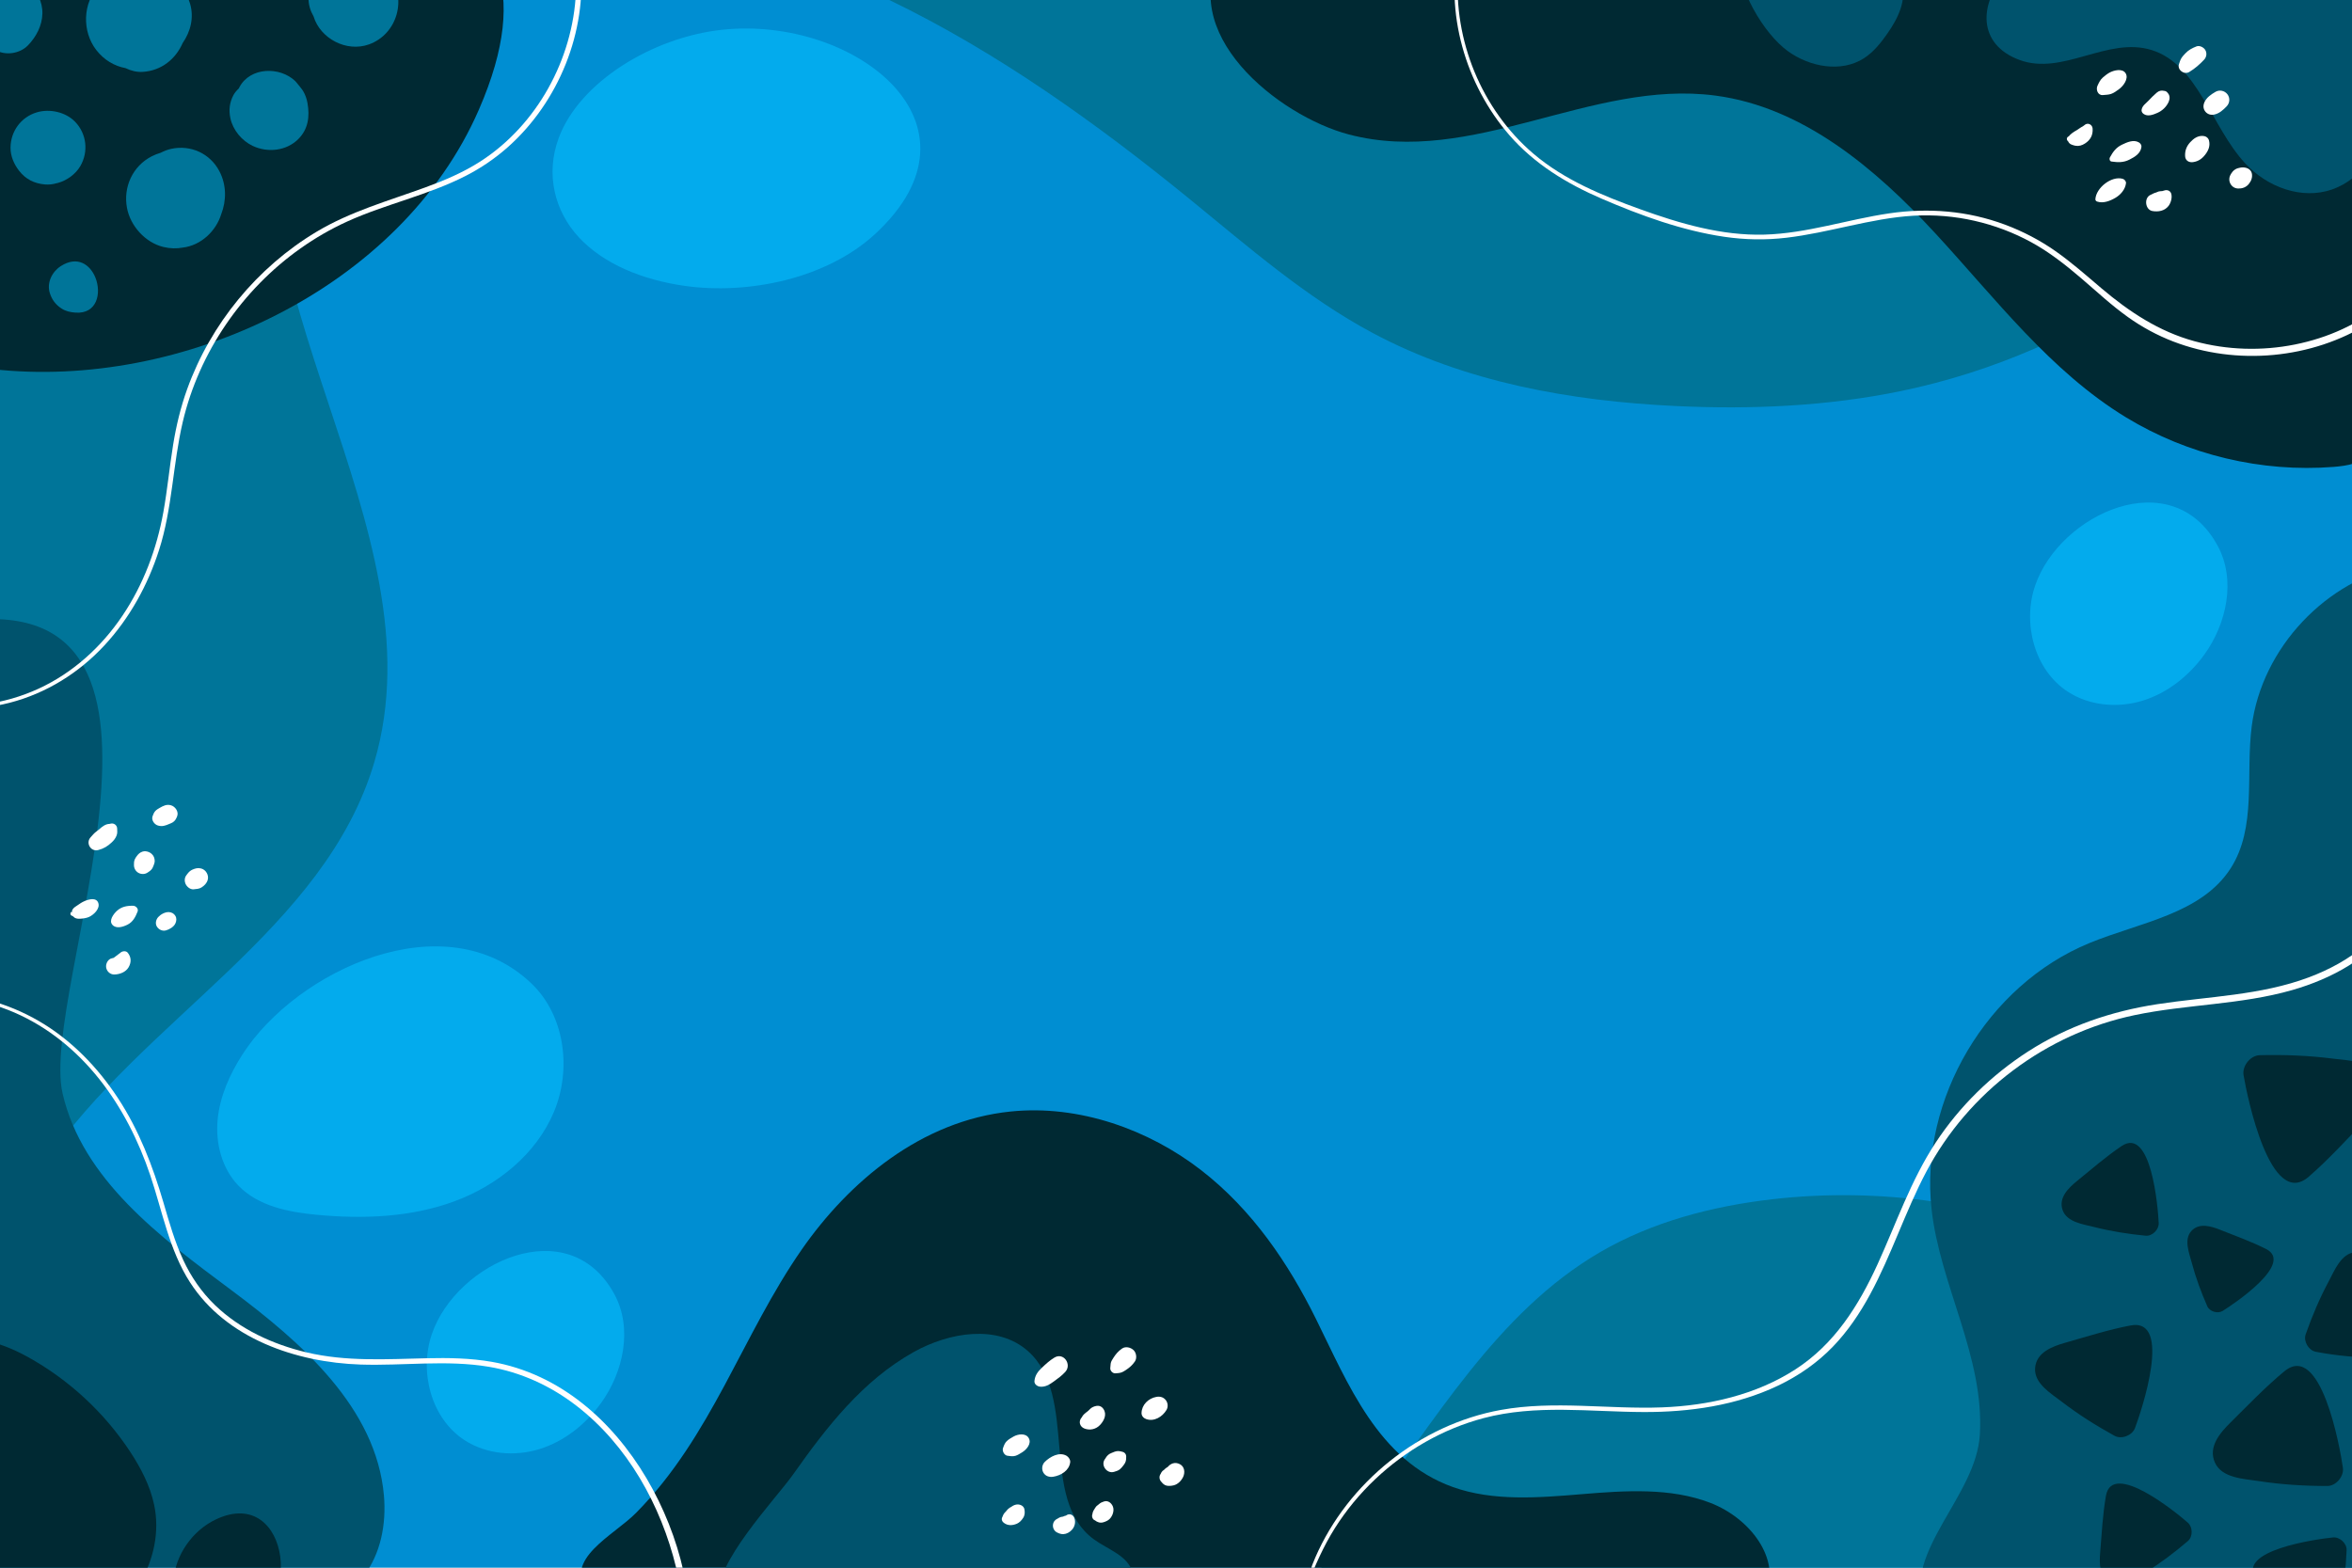 <?xml version="1.0" encoding="utf-8"?>
<!-- Generator: Adobe Illustrator 27.5.0, SVG Export Plug-In . SVG Version: 6.00 Build 0)  -->
<svg version="1.1" xmlns="http://www.w3.org/2000/svg" xmlns:xlink="http://www.w3.org/1999/xlink" x="0px" y="0px"
	 viewBox="0 0 750 500" style="enable-background:new 0 0 750 500;" xml:space="preserve">
<g id="BACKGROUND">
	<rect style="fill:#008ED2;" width="750" height="500"/>
</g>
<g id="OBJECTS">
	<g>
		<defs>
			<rect id="SVGID_1_" width="750" height="500"/>
		</defs>
		<clipPath id="SVGID_00000021107542650856030070000015402645295390762650_">
			<use xlink:href="#SVGID_1_"  style="overflow:visible;"/>
		</clipPath>
		<path style="clip-path:url(#SVGID_00000021107542650856030070000015402645295390762650_);fill:#007599;" d="M379.572,63.668
			c18.65,15.21,36.943,31.211,58.172,42.547c29.447,15.724,63.206,21.701,96.551,23.283c24.063,1.141,48.328,0.094,71.919-4.781
			C664.803,112.609,717.64,75.67,750,25.457V0H283.573C317.967,16.588,349.87,39.446,379.572,63.668z"/>
		<path style="clip-path:url(#SVGID_00000021107542650856030070000015402645295390762650_);fill:#007599;" d="M97.663,0H0v398.73
			c3.561-9.592,8.218-18.789,14.024-27.362c31.342-46.278,89.535-74.692,105.343-128.303
			C141.43,168.236,67.751,89.217,91.233,14.821C92.846,9.712,94.995,4.692,97.663,0z"/>
		<path style="clip-path:url(#SVGID_00000021107542650856030070000015402645295390762650_);fill:#007599;" d="M750,456.572
			c-44.299-53.162-116.22-82.044-184.988-74.068c-19.114,2.217-38.151,7.182-54.781,16.863
			c-33.004,19.213-52.781,54.233-75.938,84.6c-4.162,5.458-8.498,10.816-13.008,16.033H750V456.572z"/>
		<path style="clip-path:url(#SVGID_00000021107542650856030070000015402645295390762650_);fill:#002933;" d="M546.971,30.483
			c27.991,3.678,51.134,23.309,70.276,44.06s36.595,43.9,60.709,58.581c19.693,11.989,43.203,17.598,66.188,15.789
			c4.358-0.343,9.093-1.145,11.996-4.413c2.741-3.086,3.118-7.546,3.351-11.667c2.928-51.95,4.112-103.998,3.548-156.027
			c-0.051-4.666-0.406-9.967-4.023-12.916c-2.957-2.411-7.136-2.414-10.949-2.3c-85.604,2.551-171.207,5.102-256.811,7.653
			c-24.489,0.73-85.811-9.773-100.853,14.395c-16.544,26.58,17.316,53.373,39.731,59.253
			C469.598,53.242,507.351,25.277,546.971,30.483z"/>
		<path style="clip-path:url(#SVGID_00000021107542650856030070000015402645295390762650_);fill:#002933;" d="M-2.457,117.722
			c-5.317-0.6-11.005-1.673-14.713-5.532c-3.06-3.184-4.208-7.7-5.166-12.011c-3.957-17.809-6.657-35.898-8.071-54.087
			c-2.038-26.204,0.121-56.079,20.118-73.136C5.424-40.445,27.75-42.021,48.395-42.532c53.078-1.315,138.603-1.29,104.339,77.442
			C127.79,92.226,57.688,124.508-2.457,117.722z"/>
		<path style="clip-path:url(#SVGID_00000021107542650856030070000015402645295390762650_);fill:#002933;" d="M255.705,398.458
			c14.99-21.518,37.994-41.032,66.594-43.954c21.89-2.236,44.045,5.83,60.566,18.597c16.521,12.767,27.98,29.845,36.753,47.54
			c10.264,20.705,19.773,45.076,43.636,53.627c12.846,4.603,27.308,3.44,41.126,2.285s28.344-2.132,41.038,2.784
			c12.693,4.916,22.478,17.83,17.677,29.23c-72.906,8.458-146.501,12.345-220.039,11.661c-37.133-0.345-74.253-1.855-111.262-4.532
			c-10.495-0.759-38.01,1.527-44.457-7.473c-7.919-11.054,8.167-18.29,15.512-25.725
			C227.027,458.023,236.707,425.732,255.705,398.458z"/>
		<path style="clip-path:url(#SVGID_00000021107542650856030070000015402645295390762650_);fill:#00536D;" d="M615.916,385.516
			c-3.807-35.034,17.75-71.32,50.338-84.733c16.023-6.595,35.684-9.254,45.047-23.834c8.353-13.007,4.739-29.984,6.724-45.314
			c3.235-24.991,23.738-46.779,48.486-51.525c4.708-0.903,10.025-1.105,13.821,1.821c4.551,3.507,5.176,10.018,5.405,15.759
			c4.192,104.815,2.985,209.845-3.614,314.536c-0.265,4.198-0.676,8.74-3.486,11.87c-3.294,3.669-8.757,4.202-13.68,4.464
			c-28.668,1.521-140.9,19.711-151.818-15.321c-5.92-18.994,17.008-36.04,18.189-55.673
			C632.819,432.755,618.558,409.829,615.916,385.516z"/>
		<path style="clip-path:url(#SVGID_00000021107542650856030070000015402645295390762650_);fill:#00536D;" d="M19.951,348.722
			c6.296,27.413,31.123,45.859,53.682,62.658c22.559,16.8,46.353,37.591,48.793,65.613c0.786,9.028-0.977,18.579-6.529,25.741
			c-9.441,12.18-26.629,14.449-41.983,15.766c-19.668,1.687-39.336,3.375-59.003,5.062c-12.378,1.062-26.081,1.755-35.865-5.9
			c-8.187-6.405-11.52-17.131-13.636-27.308c-6.034-29.015-5.824-58.918-5.589-88.554c0.335-42.23,0.642-84.461,1.005-126.691
			c0.213-24.77-6.391-72.996,28.554-77.153C69.395,188.437,12.391,315.81,19.951,348.722z"/>
		<path style="clip-path:url(#SVGID_00000021107542650856030070000015402645295390762650_);fill:#03ABED;" d="M77.318,336.303
			c-4.069,6.332-7.244,13.413-7.926,20.909s1.371,15.451,6.581,20.883c6.339,6.608,16.065,8.519,25.182,9.368
			c14.647,1.364,29.744,0.808,43.558-4.248c13.814-5.056,26.263-15.053,31.94-28.623c5.677-13.57,3.475-30.72-7.155-40.888
			C141.894,287.298,94.555,309.48,77.318,336.303z"/>
		<path style="clip-path:url(#SVGID_00000021107542650856030070000015402645295390762650_);fill:#03ABED;" d="M137.71,425.485
			c-4.122,12.043-0.229,26.953,10.458,33.867c6.944,4.492,15.96,5.263,23.861,2.82c7.901-2.442,14.69-7.881,19.554-14.569
			c7.257-9.979,10.218-23.965,4.338-34.812C181.395,385.994,145.539,402.611,137.71,425.485z"/>
		<path style="clip-path:url(#SVGID_00000021107542650856030070000015402645295390762650_);fill:#03ABED;" d="M648.957,186.774
			c-4.122,12.043-0.229,26.953,10.458,33.867c6.944,4.492,15.96,5.263,23.861,2.82c7.901-2.442,14.69-7.881,19.554-14.569
			c7.257-9.979,10.218-23.965,4.338-34.812C692.642,147.283,656.786,163.9,648.957,186.774z"/>
		<path style="clip-path:url(#SVGID_00000021107542650856030070000015402645295390762650_);fill:#03ABED;" d="M230.203,9.502
			c-22.199,2.406-45.443,16.697-52.038,34.493c-4.284,11.562-1.332,23.386,6.498,31.782s20.177,13.506,33.718,15.407
			c20.203,2.837,45.123-2.253,60.598-16.483C317.209,39.549,272.366,4.933,230.203,9.502z"/>
		<path style="clip-path:url(#SVGID_00000021107542650856030070000015402645295390762650_);fill:#002933;" d="M697.667,485.654
			c-3.74-3.285-24.166-19.963-26.138-8.546c-1.023,5.925-1.338,12.013-1.831,18.002c-0.294,3.568-0.318,8.115,3.501,9.893
			c3.756,1.749,7.916-1.618,10.917-3.481c4.783-2.969,9.281-6.361,13.551-10.025C699.286,490.109,699.253,487.047,697.667,485.654z"
			/>
		<path style="clip-path:url(#SVGID_00000021107542650856030070000015402645295390762650_);fill:#002933;" d="M743.952,490.356
			c-5.021,0.5-31.506,4.105-24.409,13.462c3.683,4.856,7.978,9.299,12.075,13.806c2.441,2.685,5.795,5.847,9.753,4.247
			c3.894-1.574,4.275-6.985,4.97-10.498c1.108-5.598,1.704-11.277,1.941-16.976C748.373,492.237,746.08,490.144,743.952,490.356z"/>
		<path style="clip-path:url(#SVGID_00000021107542650856030070000015402645295390762650_);fill:#002933;" d="M747.1,468.141
			c-0.916-6.451-6.995-40.426-18.684-30.764c-6.066,5.014-11.566,10.794-17.161,16.323c-3.333,3.294-7.231,7.791-4.953,12.811
			c2.241,4.939,9.243,5.139,13.812,5.846c7.282,1.127,14.641,1.59,22.005,1.589C744.911,473.946,747.488,470.875,747.1,468.141z"/>
		<path style="clip-path:url(#SVGID_00000021107542650856030070000015402645295390762650_);fill:#002933;" d="M688.365,390.097
			c-0.225-4.932-2.358-30.996-11.872-24.553c-4.937,3.344-9.503,7.307-14.122,11.074c-2.752,2.244-6.016,5.355-4.66,9.305
			c1.334,3.887,6.601,4.543,9.996,5.406c5.411,1.376,10.928,2.256,16.483,2.787C686.295,394.318,688.46,392.188,688.365,390.097z"/>
		<path style="clip-path:url(#SVGID_00000021107542650856030070000015402645295390762650_);fill:#002933;" d="M680.797,455.48
			c2.092-5.549,12.106-35.326-1.451-32.73c-7.035,1.348-13.955,3.554-20.839,5.52c-4.102,1.171-9.18,3.054-9.559,8.058
			c-0.372,4.922,5.128,8.146,8.466,10.71c5.318,4.086,10.99,7.675,16.868,10.897C676.51,459.155,679.91,457.832,680.797,455.48z"/>
		<path style="clip-path:url(#SVGID_00000021107542650856030070000015402645295390762650_);fill:#002933;" d="M708.757,418.105
			c3.709-2.302,22.901-15.198,13.823-19.759c-4.711-2.367-9.74-4.18-14.64-6.118c-2.92-1.155-6.729-2.332-9.192,0.42
			c-2.423,2.707-0.657,7.054,0.142,10.047c1.274,4.769,2.976,9.407,4.964,13.922C704.607,418.33,707.186,419.081,708.757,418.105z"
			/>
		<path style="clip-path:url(#SVGID_00000021107542650856030070000015402645295390762650_);fill:#002933;" d="M715.42,342.881
			c1.146,6.876,8.528,43.06,20.781,32.424c6.359-5.52,12.093-11.845,17.934-17.905c3.48-3.61,7.533-8.521,4.966-13.832
			c-2.525-5.224-10.019-5.258-14.925-5.896c-7.818-1.017-15.702-1.322-23.579-1.13C717.611,336.615,714.934,339.966,715.42,342.881z
			"/>
		<path style="clip-path:url(#SVGID_00000021107542650856030070000015402645295390762650_);fill:#002933;" d="M738.426,431.132
			c5.348,1.067,33.864,5.697,29.479-6.215c-2.276-6.182-5.313-12.129-8.127-18.082c-1.676-3.546-4.145-7.872-8.742-7.467
			c-4.522,0.399-6.623,5.872-8.45,9.284c-2.911,5.437-5.319,11.12-7.362,16.936C734.449,427.793,736.159,430.68,738.426,431.132z"/>
		<path style="clip-path:url(#SVGID_00000021107542650856030070000015402645295390762650_);fill:#007599;" d="M60.615,1.205
			c-1.659-5.664-6.772-9.26-12.334-10.08c-5.828-1.735-12.479-0.057-16.736,4.376c-5.248,5.466-5.409,14.545-0.849,20.447
			c2.478,3.207,5.779,5.121,9.349,5.787c1.699,0.844,3.578,1.297,5.402,1.192c6.022-0.347,10.58-4.113,12.804-9.208
			C60.76,10.091,61.917,5.646,60.615,1.205z"/>
		<path style="clip-path:url(#SVGID_00000021107542650856030070000015402645295390762650_);fill:#007599;" d="M23.926,38.817
			c-3.025-3.111-8.117-4.214-12.222-2.973c-5.02,1.517-8.31,6.03-8.348,11.253c-0.019,2.693,1.102,5.256,2.712,7.34
			c2.104,2.723,4.868,4.11,8.303,4.392c1.25,0.102,2.483-0.043,3.647-0.388c0.148-0.034,0.303-0.059,0.446-0.098
			c2.863-0.777,5.667-2.801,7.163-5.392C28.278,48.362,27.633,42.628,23.926,38.817z"/>
		<g style="clip-path:url(#SVGID_00000021107542650856030070000015402645295390762650_);">
			<path style="fill:#007599;" d="M57.234,62.799c0.017,0.002,0.028,0.003,0.044,0.005c0.017-0.011,0.034-0.021,0.051-0.032
				C57.296,62.78,57.264,62.788,57.234,62.799z"/>
			<path style="fill:#007599;" d="M70.552,68.292c1.669-4.312,1.712-9.282-0.599-13.697c-2.95-5.634-9.118-8.462-15.326-7.129
				c-1.163,0.25-2.302,0.682-3.377,1.251c-1.002,0.296-1.979,0.674-2.905,1.153c-6.062,3.135-9.092,9.799-7.856,16.43
				c1.073,5.753,5.82,11.049,11.575,12.459c2.183,0.535,4.288,0.565,6.259,0.201C64.032,78.267,68.861,73.792,70.552,68.292z"/>
		</g>
		<path style="clip-path:url(#SVGID_00000021107542650856030070000015402645295390762650_);fill:#007599;" d="M30.429,88.552
			c-1.661-4.15-5.73-7.102-11.053-3.67c-2.766,1.783-4.531,5.286-3.492,8.581c0.682,2.164,1.874,3.722,3.748,4.943
			c1.358,0.885,2.844,1.185,4.442,1.301C30.956,100.195,32.416,93.516,30.429,88.552z"/>
		<path style="clip-path:url(#SVGID_00000021107542650856030070000015402645295390762650_);fill:#007599;" d="M98.049,32.868
			c-0.228-1.28-0.669-2.594-1.328-3.719c-0.426-0.727-1.007-1.366-1.515-2.035c1.183,1.557-0.659-0.872-1.086-1.278
			c-4.917-4.664-14.277-4.474-17.741,1.909c-0.08,0.147-0.145,0.298-0.215,0.449c-0.739,0.691-1.36,1.454-1.734,2.163
			c-1.241,2.35-1.52,4.747-0.963,7.362c0.803,3.77,3.671,7.193,7.13,8.821c4.728,2.225,10.711,1.635,14.526-2.182
			C98.315,41.164,98.802,37.098,98.049,32.868z"/>
		<path style="clip-path:url(#SVGID_00000021107542650856030070000015402645295390762650_);fill:#007599;" d="M123.998-8.317
			c-5.254-6.8-15.784-7.654-21.898-1.463c-3.033,3.07-4.512,8.088-3.288,12.286c0.271,0.928,0.672,1.846,1.174,2.714
			c2.122,7.047,10.461,11.529,17.67,8.938C126.83,10.86,129.9-0.678,123.998-8.317z"/>
		<path style="clip-path:url(#SVGID_00000021107542650856030070000015402645295390762650_);fill:#007599;" d="M8.516-5.273
			C4.861-7.499,0.223-7.274-2.855-4.166c-1.094,1.105-1.907,2.617-2.25,4.198C-5.53,0.575-5.901,1.188-6.202,1.903
			c-0.61,1.447-0.918,3.034-0.842,4.615c0.189,3.95,2.056,7.193,5.412,9.316c3.199,2.023,7.932,1.336,10.54-1.36
			c2.634-2.724,4.521-6.278,4.61-10.138C13.603,0.596,11.771-3.292,8.516-5.273z"/>
		<path style="clip-path:url(#SVGID_00000021107542650856030070000015402645295390762650_);fill:#002933;" d="M8.895,432.805
			c13.072,7.239,24.353,17.682,32.577,30.158c3.435,5.211,6.375,10.855,7.676,16.96c3.627,17.027-7.605,35.67-24.125,41.164
			s-36.194-2.203-45.297-17.042c-3.949-6.437-6.028-13.829-7.72-21.188c-2.461-10.7-4.207-21.818-2.305-32.631
			C-26.097,426.331-10.861,421.865,8.895,432.805z"/>
		<path style="clip-path:url(#SVGID_00000021107542650856030070000015402645295390762650_);fill:#00536D;" d="M686.121,15.964
			c14.75,4.587,19.018,24.471,29.801,36.12c7.085,7.652,18.063,11.678,27.665,8.362c9.792-3.382,16.425-13.626,18.682-24.315
			c2.256-10.689,0.835-21.842-1.044-32.613c-0.801-4.592-1.791-9.406-4.723-12.882c-3.648-4.326-9.433-5.609-14.806-6.656
			c-30.121-5.87-77.324-19.593-102.057,7.662c-8.62,9.499-9.118,22.504,4.322,27.476C657.812,24.24,672.008,11.575,686.121,15.964z"
			/>
		<path style="clip-path:url(#SVGID_00000021107542650856030070000015402645295390762650_);fill:#00536D;" d="M291.393,431.202
			c11.3-6.299,26.661-8.884,36.356-0.318c16.414,14.504,3.368,47.212,21.087,60.089c4.48,3.255,10.854,5.182,12.298,10.528
			c1.156,4.279-1.802,8.807-5.692,10.931c-3.89,2.124-8.483,2.413-12.909,2.656c-16.803,0.922-110.312,12.648-113.366-5.376
			c-1.822-10.752,18.205-31.603,23.818-39.559C263.546,455.183,275.104,440.281,291.393,431.202z"/>
		<path style="clip-path:url(#SVGID_00000021107542650856030070000015402645295390762650_);fill:#002933;" d="M68.896,484.577
			c23.971-11.286,28.863,31.641,5.286,34.321c-4.336,0.493-9.006,0.923-12.804-1.225c-4.406-2.492-6.44-7.98-6.132-13.034
			C55.78,495.874,61.481,488.068,68.896,484.577z"/>
		<path style="clip-path:url(#SVGID_00000021107542650856030070000015402645295390762650_);fill:#00536D;" d="M570.117,16.316
			c6.993,5.053,16.992,6.927,24.251,2.264c3.044-1.955,5.35-4.855,7.429-7.816c3.395-4.834,6.45-10.888,4.408-16.43
			c-1.285-3.489-4.35-5.981-7.413-8.088c-4.701-3.235-9.725-5.998-14.974-8.236c-9.413-4.013-29.059-6.71-29.6,8.101
			C553.849-3.852,562.324,10.685,570.117,16.316z"/>
		<path style="clip-path:url(#SVGID_00000021107542650856030070000015402645295390762650_);fill:#FFFFFF;" d="M336.236,432.985
			c-1.509,0.909-2.713,2.023-3.986,3.229c-1.305,1.236-2.203,2.398-2.386,4.238c-0.104,1.037,0.92,1.736,1.816,1.816
			c1.683,0.15,2.992-0.679,4.296-1.62c1.353-0.977,2.636-1.888,3.753-3.136C341.841,435.151,339.153,431.227,336.236,432.985z"/>
		<path style="clip-path:url(#SVGID_00000021107542650856030070000015402645295390762650_);fill:#FFFFFF;" d="M361.431,430.576
			c-0.934-0.857-2.517-1.24-3.637-0.469c-1.182,0.814-2.008,1.777-2.77,2.984c-0.373,0.592-0.761,1.137-0.857,1.851
			c-0.064,0.475-0.091,0.952-0.126,1.43c-0.061,0.832,0.803,1.713,1.641,1.641c0.356-0.031,0.712-0.056,1.067-0.092
			c0.883-0.091,1.474-0.448,2.191-0.914c1.195-0.776,2.162-1.601,2.961-2.793C362.609,433.155,362.364,431.432,361.431,430.576z"/>
		<path style="clip-path:url(#SVGID_00000021107542650856030070000015402645295390762650_);fill:#FFFFFF;" d="M351.843,449.358
			c-0.556-0.799-1.35-1.122-2.302-0.937c-0.679,0.132-1.326,0.403-1.843,0.874c-0.148,0.135-0.279,0.28-0.418,0.424
			c-0.044,0.045-0.328,0.29-0.402,0.362c-0.01,0.008-0.015,0.011-0.027,0.02l-0.603,0.466c-0.175,0.147-0.374,0.309-0.541,0.465
			c-0.274,0.258-0.526,0.577-0.69,0.914c-0.018,0.036-0.025,0.055-0.034,0.077c-0.02,0.021-0.041,0.042-0.075,0.081
			c-1.095,1.26-0.599,2.952,0.931,3.526c1.766,0.662,3.684,0.204,4.972-1.181C352.081,453.085,353.05,451.092,351.843,449.358z"/>
		<path style="clip-path:url(#SVGID_00000021107542650856030070000015402645295390762650_);fill:#FFFFFF;" d="M340.061,464.283
			c-2.324-1.305-5.233,0.319-6.908,1.985c-0.887,0.881-1.072,2.342-0.441,3.42c0.674,1.153,1.938,1.505,3.187,1.297
			c2.461-0.411,5.031-1.967,5.362-4.61C341.362,465.568,340.731,464.659,340.061,464.283z"/>
		<path style="clip-path:url(#SVGID_00000021107542650856030070000015402645295390762650_);fill:#FFFFFF;" d="M358.045,463.072
			c-0.266-0.067-0.53-0.145-0.799-0.198c-0.917-0.18-1.563,0.003-2.399,0.369c-0.36,0.157-0.763,0.291-1.097,0.5
			c-0.692,0.432-1.094,1.108-1.519,1.777c-1.238,1.949,0.817,4.589,3.011,3.916c0.639-0.196,1.282-0.366,1.817-0.78
			c0.425-0.329,0.735-0.739,1.072-1.156c0.538-0.667,0.887-1.225,0.963-2.1c0.026-0.303,0.02-0.611,0.026-0.915
			C359.134,463.855,358.658,463.227,358.045,463.072z"/>
		<path style="clip-path:url(#SVGID_00000021107542650856030070000015402645295390762650_);fill:#FFFFFF;" d="M371.737,446.544
			c-0.758-0.951-1.818-1.228-2.993-1.021c-2.533,0.448-4.67,2.513-4.733,5.137c-0.022,0.933,0.65,1.651,1.479,1.943
			c2.54,0.896,5.176-0.73,6.469-2.897C372.542,448.731,372.436,447.421,371.737,446.544z"/>
		<path style="clip-path:url(#SVGID_00000021107542650856030070000015402645295390762650_);fill:#FFFFFF;" d="M376.245,466.992
			c-1.538-0.812-3.03-0.265-4.013,1.052c0.068-0.085,0.117-0.147,0.152-0.194c0.014-0.012,0.021-0.017,0.036-0.03
			c-0.01,0.005-0.018,0.012-0.027,0.018c0.074-0.099,0.049-0.083-0.074,0.048c-0.084,0.051-0.169,0.101-0.247,0.16
			c-0.289,0.171-0.543,0.381-0.763,0.629c-0.068,0.061-0.105,0.096-0.126,0.117c-0.163,0.115-0.33,0.225-0.48,0.357
			c-0.279,0.279-0.456,0.592-0.59,0.931c-0.566,0.741-0.452,1.827,0.179,2.503c0.074,0.08,0.102,0.106,0.108,0.109
			c0.424,0.521,0.832,0.928,1.534,1.122c0.718,0.198,1.61,0.087,2.319-0.08c1.34-0.316,2.486-1.498,3.044-2.729
			C377.93,469.611,377.744,467.784,376.245,466.992z"/>
		<path style="clip-path:url(#SVGID_00000021107542650856030070000015402645295390762650_);fill:#FFFFFF;" d="M354.871,480.487
			c-0.447-1.115-1.537-2.021-2.829-1.606c-0.615,0.197-1.096,0.396-1.599,0.846c-0.049,0.044-0.233,0.166-0.297,0.25
			c-0.159,0.113-0.321,0.224-0.467,0.355c-0.224,0.245-0.412,0.531-0.591,0.81c-0.217,0.339-0.069,0.12,0.078-0.077
			c-0.412,0.554-0.779,1.196-0.826,1.88c-0.28,0.638,0.03,1.604,0.653,1.886c0.049,0.022,0.099,0.041,0.148,0.063
			c0.77,0.625,1.709,0.922,2.71,0.621c0.685-0.206,1.453-0.525,1.969-1.041C354.793,483.5,355.389,481.782,354.871,480.487z"/>
		<path style="clip-path:url(#SVGID_00000021107542650856030070000015402645295390762650_);fill:#FFFFFF;" d="M328.028,458.642
			c-0.963-1.647-3.406-1.27-4.812-0.48c-0.72,0.404-1.557,0.881-2.158,1.447c-0.655,0.617-0.922,1.419-1.217,2.236
			c-0.333,0.92,0.381,2.31,1.391,2.451c0.87,0.121,1.701,0.283,2.567,0.023c0.744-0.224,1.482-0.712,2.144-1.118
			C327.35,462.338,329.05,460.388,328.028,458.642z"/>
		<path style="clip-path:url(#SVGID_00000021107542650856030070000015402645295390762650_);fill:#FFFFFF;" d="M326.666,481.372
			c-0.211-1.2-1.59-1.7-2.636-1.497c-0.772,0.15-1.26,0.498-1.896,0.928c0.314-0.212,0.055-0.071-0.123,0.048
			c-0.439,0.294-0.726,0.554-1.037,0.956c-0.067,0.086-0.111,0.145-0.145,0.192c-0.021,0.02-0.039,0.036-0.076,0.074
			c-0.248,0.254-0.494,0.504-0.687,0.807c-0.167,0.262-0.256,0.554-0.38,0.836c-0.005,0.011-0.006,0.013-0.01,0.022
			c-0.012,0.022-0.029,0.055-0.059,0.113c-0.361,0.71-0.126,1.38,0.483,1.844c1.235,0.94,2.709,0.886,4.1,0.3
			c0.912-0.385,1.513-1.049,2.052-1.869C326.827,483.253,326.839,482.356,326.666,481.372z"/>
		<g style="clip-path:url(#SVGID_00000021107542650856030070000015402645295390762650_);">
			<path style="fill:#FFFFFF;" d="M342.591,484.148c-0.429-1.169-1.706-1.544-2.673-0.771c0.109-0.03,0.205-0.037-0.019,0.013
				c-0.016,0.013-0.034,0.02-0.05,0.034c0.016-0.014,0.023-0.019,0.036-0.031c0,0-0.001,0-0.001,0
				c-0.052,0.039-0.099,0.07-0.1,0.052c-0.001-0.015,0.024-0.029,0.057-0.043c-0.1,0.021-0.202,0.04-0.3,0.068
				c-0.148,0.05-0.287,0.12-0.428,0.185c-0.076-0.004-0.275,0.077-0.338,0.097c-0.133,0.018-0.267,0.036-0.4,0.054
				c-0.31,0.077-0.668,0.241-0.933,0.416c-0.044,0.029-0.067,0.047-0.08,0.06c-0.848,0.347-1.465,1.022-1.591,1.964
				c-0.128,0.95,0.312,1.971,1.175,2.452c0.655,0.365,1.415,0.646,2.173,0.601c1.018-0.061,1.926-0.583,2.627-1.31
				C342.725,486.974,343.083,485.491,342.591,484.148z"/>
			<path style="fill:#FFFFFF;" d="M339.884,483.393c0.002-0.002,0.005-0.004,0.007-0.006c-0.002,0.002-0.004,0.003-0.006,0.005
				c0.006-0.001,0.008-0.002,0.014-0.003c0.006-0.005,0.013-0.008,0.019-0.013c-0.007,0.002-0.013,0.004-0.02,0.006
				c0.104-0.081,0.205-0.177-0.001,0c-0.02,0.006-0.038,0.012-0.055,0.02c0.01-0.002,0.02-0.005,0.031-0.007
				C339.877,483.395,339.879,483.394,339.884,483.393z"/>
		</g>
		<path style="clip-path:url(#SVGID_00000021107542650856030070000015402645295390762650_);fill:#FFFFFF;" d="M37.363,264.274
			c-0.022-1.084-1.029-1.841-2.077-1.582c-0.115,0.03-0.231,0.054-0.347,0.081c-1.269,0.031-2.278,0.807-3.251,1.676
			c-0.349,0.312-0.711,0.584-1.086,0.86c-0.659,0.485-1.131,1.124-1.689,1.718c-1.674,1.783-0.019,4.701,2.384,4.095
			c1.743-0.44,3.009-1.208,4.32-2.443c0.705-0.665,1.203-1.279,1.56-2.197C37.49,265.683,37.379,265.029,37.363,264.274z"/>
		<path style="clip-path:url(#SVGID_00000021107542650856030070000015402645295390762650_);fill:#FFFFFF;" d="M54.531,256.843
			c-1.399-0.404-2.465,0.165-3.632,0.835c-0.479,0.275-0.966,0.556-1.35,0.961c-0.459,0.484-0.653,1.047-0.885,1.651
			c-0.478,1.245,0.536,2.668,1.707,3.007c1.344,0.388,2.305,0.052,3.533-0.476c0.375-0.162,0.777-0.3,1.129-0.51
			c0.804-0.481,1.143-1.162,1.465-2.002C57.049,258.873,55.88,257.233,54.531,256.843z"/>
		<path style="clip-path:url(#SVGID_00000021107542650856030070000015402645295390762650_);fill:#FFFFFF;" d="M48.91,273.007
			c-0.365-0.566-0.835-0.984-1.458-1.247c-0.606-0.256-1.342-0.362-1.985-0.154c-0.797,0.258-1.332,0.725-1.822,1.401
			c-0.257,0.355-0.496,0.673-0.669,1.081c-0.257,0.61-0.277,1.211-0.264,1.852c0.021,0.997,0.524,1.92,1.393,2.428
			c0.847,0.496,1.995,0.53,2.839,0c0.635-0.398,1.259-0.792,1.654-1.466c0.263-0.449,0.431-1.051,0.619-1.546
			C49.472,274.687,49.291,273.598,48.91,273.007z"/>
		<path style="clip-path:url(#SVGID_00000021107542650856030070000015402645295390762650_);fill:#FFFFFF;" d="M31.347,287.986
			c-0.637-1.841-3.029-1.169-4.335-0.613c-0.924,0.393-1.626,0.89-2.445,1.456c-0.445,0.307-0.918,0.573-1.251,1.01
			c-0.174,0.19-0.291,0.413-0.352,0.669c0.012,0.594-0.045,0.691-0.173,0.289c-0.489,0.313-0.443,1.137,0.168,1.285
			c0.363,0.088,0.524,0.424,0.909,0.648c0.479,0.28,1.082,0.316,1.622,0.294c0.895-0.038,2.008-0.191,2.836-0.546
			C29.818,291.84,31.987,289.838,31.347,287.986z"/>
		<path style="clip-path:url(#SVGID_00000021107542650856030070000015402645295390762650_);fill:#FFFFFF;" d="M42.463,288.886
			c-1.965-0.037-3.736,0.272-5.233,1.668c-1.017,0.949-2.644,3.078-1.353,4.45c1.244,1.321,3.409,0.599,4.793-0.097
			c1.73-0.87,2.521-2.452,3.206-4.167C44.241,289.824,43.324,288.902,42.463,288.886z"/>
		<path style="clip-path:url(#SVGID_00000021107542650856030070000015402645295390762650_);fill:#FFFFFF;" d="M64.143,276.997
			c-1.025-0.262-1.803-0.052-2.724,0.337c-0.728,0.307-1.203,0.78-1.672,1.385c-0.308,0.396-0.604,0.775-0.74,1.27
			c-0.173,0.627-0.105,1.283,0.145,1.875c0.403,0.955,1.513,1.899,2.631,1.77c0.852-0.098,1.743-0.12,2.489-0.602
			c0.909-0.588,1.63-1.302,1.953-2.368C66.684,279.143,65.675,277.39,64.143,276.997z"/>
		<path style="clip-path:url(#SVGID_00000021107542650856030070000015402645295390762650_);fill:#FFFFFF;" d="M55.916,292.1
			c-0.445-0.76-1.224-1.157-2.086-1.196c-1.189-0.054-2.595,0.727-3.379,1.59c-0.734,0.808-1.024,2.105-0.397,3.077
			c0.613,0.951,1.747,1.471,2.867,1.167c1.088-0.296,2.497-1.111,2.994-2.199C56.285,293.73,56.385,292.902,55.916,292.1z"/>
		<g style="clip-path:url(#SVGID_00000021107542650856030070000015402645295390762650_);">
			<path style="fill:#FFFFFF;" d="M36.347,305.421c0.085-0.149-0.115,0.052-0.122,0.084c0.007-0.002,0.013-0.003,0.02-0.005
				C36.262,305.489,36.293,305.466,36.347,305.421z"/>
			<path style="fill:#FFFFFF;" d="M40.743,303.874c-0.576-0.718-1.763-0.565-2.362,0c-0.053,0.05-0.235,0.186-0.237,0.199
				c-0.041,0.023-0.083,0.045-0.123,0.071c-0.25,0.161-0.473,0.356-0.697,0.548c-0.035,0.025-0.083,0.06-0.143,0.1
				c-0.283,0.191-0.562,0.397-0.821,0.618c-0.006,0.005-0.008,0.006-0.014,0.011c-0.002,0.003-0.001,0.003-0.003,0.007
				c-0.014,0.023-0.03,0.042-0.046,0.059c-0.017,0.005-0.035,0.008-0.053,0.013c-0.014,0.009-0.022,0.011-0.02,0.005
				c-0.161,0.047-0.32,0.092-0.488,0.121c-1.289,0.227-2.049,1.708-1.89,2.894c0.17,1.268,1.27,2.309,2.591,2.287
				c1.73-0.028,3.681-0.75,4.581-2.319C41.916,306.921,41.875,305.286,40.743,303.874z"/>
		</g>
		<path style="clip-path:url(#SVGID_00000021107542650856030070000015402645295390762650_);fill:#FFFFFF;" d="M703.233,15.974
			c-0.52-0.888-1.832-1.573-2.854-1.161c-1.372,0.552-2.467,1.098-3.495,2.189c-0.447,0.474-0.945,0.989-1.286,1.542
			c-0.349,0.566-0.567,1.262-0.774,1.898c-0.606,1.857,1.654,3.501,3.274,2.517c1.905-1.158,3.244-2.352,4.74-3.922
			C703.614,18.224,703.808,16.958,703.233,15.974z"/>
		<path style="clip-path:url(#SVGID_00000021107542650856030070000015402645295390762650_);fill:#FFFFFF;" d="M710.264,30.049
			c-0.883-1.143-2.518-1.507-3.792-0.757c-1.365,0.803-2.776,1.732-3.483,3.22c-0.485,1.02-0.504,2.112,0.214,3.042
			c0.693,0.897,1.781,1.219,2.879,0.982c1.622-0.351,2.849-1.469,3.952-2.627C711.05,32.843,711.167,31.217,710.264,30.049z"/>
		<path style="clip-path:url(#SVGID_00000021107542650856030070000015402645295390762650_);fill:#FFFFFF;" d="M691.233,29.65
			c-0.265-0.42-0.683-0.65-1.178-0.676c-0.833-0.206-1.621-0.03-2.334,0.588c-0.932,0.808-1.788,1.656-2.627,2.56
			c-0.834,0.898-1.866,1.496-2.159,2.745c-0.143,0.607,0.11,1.106,0.592,1.456c1.312,0.952,3.045,0.284,4.394-0.307
			c1.592-0.698,2.886-1.925,3.611-3.514C691.952,31.586,691.991,30.419,691.233,29.65z"/>
		<path style="clip-path:url(#SVGID_00000021107542650856030070000015402645295390762650_);fill:#FFFFFF;" d="M677.846,23.419
			c-1.016-1.737-3.835-1.011-5.247-0.216c-0.696,0.392-1.455,1.001-2.06,1.528c-0.842,0.734-1.221,1.609-1.691,2.592
			c-0.585,1.221,0.085,3.158,1.72,2.998c0.851-0.083,1.766-0.09,2.58-0.355c0.908-0.295,1.753-0.952,2.526-1.503
			C677.018,27.506,678.853,25.14,677.846,23.419z"/>
		<path style="clip-path:url(#SVGID_00000021107542650856030070000015402645295390762650_);fill:#FFFFFF;" d="M667.287,40.988
			c-0.097-1.302-1.602-2.028-2.601-1.077c-0.325,0.309-0.676,0.472-1.065,0.683c-0.517,0.281-0.924,0.675-1.435,0.953
			c-0.915,0.499-1.843,1.11-2.532,1.955c-0.719,0.271-0.755,1.15-0.166,1.585c0.101,0.227,0.238,0.431,0.412,0.611
			c0.228,0.227,0.497,0.383,0.807,0.47c0.356,0.14,0.708,0.245,1.085,0.313c1.121,0.204,2.097-0.098,3.051-0.705
			C666.594,44.665,667.442,43.081,667.287,40.988z"/>
		<path style="clip-path:url(#SVGID_00000021107542650856030070000015402645295390762650_);fill:#FFFFFF;" d="M682.077,45.439
			c-1.705-1.039-3.834-0.06-5.458,0.719c-1.869,0.896-2.871,2.312-3.831,4.069c-0.241,0.441-0.063,1.209,0.525,1.291
			c2.069,0.288,3.785,0.366,5.725-0.61c1.754-0.883,3.601-2.005,3.823-4.103C682.918,46.26,682.517,45.706,682.077,45.439z"/>
		<path style="clip-path:url(#SVGID_00000021107542650856030070000015402645295390762650_);fill:#FFFFFF;" d="M704.393,44.792
			c-0.227-0.879-1.033-1.382-1.891-1.44c-1.673-0.113-2.992,0.808-4.075,1.987c-1.186,1.292-1.727,2.695-1.644,4.449
			c0.067,1.418,1.213,2.106,2.522,1.921c1.785-0.253,2.968-1.138,4.034-2.58C704.301,47.827,704.813,46.418,704.393,44.792z"/>
		<path style="clip-path:url(#SVGID_00000021107542650856030070000015402645295390762650_);fill:#FFFFFF;" d="M676.857,57.021
			c-3.602-0.99-8.497,2.931-8.687,6.532c-0.018,0.346,0.252,0.631,0.559,0.735c1.963,0.661,4.125-0.196,5.848-1.208
			c1.676-0.984,3.125-2.695,3.355-4.646C678.006,57.806,677.425,57.177,676.857,57.021z"/>
		<path style="clip-path:url(#SVGID_00000021107542650856030070000015402645295390762650_);fill:#FFFFFF;" d="M692.36,61.786
			c-0.258-0.864-1.09-1.274-1.946-1.105c-0.312,0.062-0.622,0.16-0.924,0.259c-0.018,0.006-0.023,0.009-0.036,0.013
			c-0.381,0.04-0.631-0.013-1.084,0.112c-0.28,0.077-0.541,0.213-0.809,0.326c-0.032,0.007-0.09,0.023-0.187,0.05
			c-0.599,0.167-1.106,0.472-1.661,0.73c-2.109,0.98-1.665,4.755,0.672,5.142c1.856,0.307,3.859-0.028,5.09-1.61
			C692.243,64.714,692.727,63.015,692.36,61.786z"/>
		<path style="clip-path:url(#SVGID_00000021107542650856030070000015402645295390762650_);fill:#FFFFFF;" d="M717.666,54.444
			c-0.751-0.972-2.161-1.187-3.284-0.975c-0.563,0.106-1.056,0.223-1.572,0.526c-0.727,0.426-1.15,1.031-1.547,1.735
			c-0.589,1.045-0.499,2.338,0.231,3.284c0.781,1.011,1.892,1.246,3.108,1.06c0.783-0.12,1.432-0.395,2.045-0.928
			c0.405-0.352,0.718-0.822,0.992-1.287C718.196,56.915,718.392,55.383,717.666,54.444z"/>
		<path style="clip-path:url(#SVGID_00000021107542650856030070000015402645295390762650_);fill:#FFFFFF;" d="M217.966,501.221
			c-1.169-5.206-2.751-10.313-4.723-15.27c-3.961-9.958-9.414-19.349-16.364-27.523c-6.767-7.958-15.06-14.737-24.553-19.176
			c-4.937-2.309-10.155-3.978-15.525-4.913c-6.837-1.191-13.795-1.296-20.716-1.139c-12.879,0.291-25.668,1.126-38.322-1.871
			c-10.748-2.546-21.201-7.348-29.212-15.082c-4.276-4.128-7.631-9.013-10.13-14.398c-2.717-5.855-4.481-12.094-6.291-18.272
			c-3.435-11.726-7.772-23.058-14.509-33.323c-6.488-9.886-14.927-18.614-25.197-24.581c-10.197-5.924-22.1-9.252-33.932-8.531
			c-2.854,0.174-5.675,0.672-8.444,1.378c-0.334,0.085-0.191,0.578,0.141,0.512c11.588-2.303,23.605-0.775,34.416,3.911
			c10.681,4.63,19.814,12.127,27.034,21.205c7.256,9.124,12.576,19.726,16.289,30.746c3.864,11.466,6.017,23.783,12.668,34.104
			c11.574,17.961,33.868,25.526,54.337,26.212c13.629,0.456,27.397-1.565,40.938,0.71c10.175,1.71,19.684,6.081,27.847,12.358
			c16.386,12.598,27.073,31.848,31.885,51.723c0.286,1.18,0.664,2.409,0.747,3.622c0.037,0.549,0.07,1.471-0.475,1.818
			c-0.351,0.224-1.611,0.005-1.181-0.579c0.334-0.454-0.425-0.891-0.756-0.442c-1.136,1.545,0.837,3.31,2.484,2.947
			C219.051,506.79,218.372,503.031,217.966,501.221z"/>
		<path style="clip-path:url(#SVGID_00000021107542650856030070000015402645295390762650_);fill:#FFFFFF;" d="M185.079-11.394
			c-0.128-1.25-0.301-2.504-0.533-3.739c-0.242-1.287-0.696-2.52-0.974-3.793c-0.14-0.638-1.119-0.368-0.979,0.27
			c0.291,1.328,0.316,2.731,0.492,4.079c0.184,1.411,0.32,2.829,0.431,4.247c0.204,2.602,0.247,5.216,0.134,7.823
			c-0.234,5.388-1.144,10.735-2.65,15.912c-2.981,10.252-8.303,19.846-15.539,27.707c-3.65,3.965-7.779,7.487-12.316,10.4
			c-5.463,3.508-11.466,6.055-17.549,8.269c-11.768,4.283-23.818,7.653-34.643,14.131c-18.971,11.352-33.799,29.433-41.283,50.228
			c-2.071,5.753-3.484,11.681-4.464,17.711c-1.157,7.123-1.828,14.318-3.103,21.422c-2.116,11.801-6.374,23.188-13.093,33.156
			c-6.696,9.933-15.797,18.202-26.721,23.227c-10.908,5.018-23.481,6.823-35.271,4.263c-2.839-0.617-5.615-1.471-8.306-2.565
			c-0.358-0.145-0.623,0.475-0.265,0.628c10.934,4.693,23.252,5.112,34.706,2.142c11.623-3.014,22.011-9.503,30.153-18.288
			c8.013-8.646,13.822-19.205,17.41-30.403c4.259-13.291,4.389-27.336,7.559-40.853c5.209-22.21,18.976-42.224,37.578-55.374
			c4.669-3.301,9.641-6.176,14.846-8.547c6.152-2.802,12.596-4.887,18.989-7.056c6.415-2.177,12.834-4.443,18.874-7.539
			c4.885-2.504,9.429-5.614,13.523-9.271C178.11,32.482,187.27,10.077,185.079-11.394z"/>
		<path style="clip-path:url(#SVGID_00000021107542650856030070000015402645295390762650_);fill:#FFFFFF;" d="M765.93,285.676
			c-2.919,5.994-6.706,11.454-11.791,15.804c-5.238,4.48-11.451,7.818-17.885,10.231c-15.432,5.788-32.173,6.085-48.298,8.557
			c-14.717,2.257-28.684,7.002-41.243,15.09c-11.708,7.54-21.869,17.49-29.518,29.137c-7.894,12.02-12.537,25.709-18.477,38.713
			c-6.044,13.232-13.744,25.479-26.187,33.532c-12.56,8.129-27.699,11.566-42.504,12.128c-17.135,0.651-34.418-2.256-51.434,0.818
			c-25.826,4.666-48.768,23.083-59.2,47.125c-1.241,2.859-2.168,5.698-2.843,8.741c-0.047,0.21,0.241,0.281,0.316,0.087
			c2.464-6.312,5.179-12.523,8.805-18.268c3.61-5.719,7.953-10.966,12.865-15.613c9.682-9.16,21.606-16.027,34.508-19.451
			c16.732-4.441,34.064-2,51.114-1.947c14.616,0.046,29.508-2.082,42.808-8.418c6.466-3.08,12.419-7.194,17.412-12.343
			c4.807-4.957,8.69-10.737,11.971-16.793c6.84-12.621,11.187-26.412,17.903-39.095c13.519-25.532,38.179-44.031,66.446-49.945
			c16.609-3.475,33.886-3.294,50.256-7.997c12.486-3.587,24.947-10.257,32.415-21.218c1.788-2.625,2.979-5.292,3.775-8.364
			C767.326,285.484,766.27,284.979,765.93,285.676z"/>
		<path style="clip-path:url(#SVGID_00000021107542650856030070000015402645295390762650_);fill:#FFFFFF;" d="M760.908,96.941
			c-1.122,0.642-2.333,1.174-3.417,1.874c-1.158,0.748-2.262,1.575-3.433,2.307c-2.274,1.422-4.637,2.699-7.069,3.829
			c-4.842,2.251-9.977,3.88-15.21,4.93c-10.554,2.118-21.626,1.785-32.013-1.052c-11.339-3.097-20.852-9.41-29.737-16.943
			c-4.781-4.054-9.485-8.227-14.628-11.825c-4.963-3.473-10.356-6.282-16.029-8.403c-11.855-4.434-24.461-5.441-36.941-3.609
			c-13.31,1.955-26.257,6.398-39.786,6.782c-13.658,0.388-26.967-3.532-39.687-8.122c-12.016-4.336-24.181-9.323-34.004-17.702
			c-16.471-14.049-25.561-36.211-23.977-57.773c0.2-2.717,0.566-5.43,1.056-8.11c0.086-0.468-0.615-0.675-0.723-0.199
			c-4.766,20.982,2.011,44.076,15.99,60.179c8.006,9.223,18.409,15.527,29.539,20.315c12.402,5.335,25.569,10.129,38.971,12.103
			c6.609,0.973,13.243,1.09,19.879,0.304c6.755-0.8,13.389-2.32,20.029-3.76c6.763-1.467,13.574-2.862,20.498-3.259
			c6.509-0.373,13.056,0.178,19.414,1.623c6.343,1.442,12.476,3.748,18.179,6.879c5.751,3.158,10.89,7.203,15.858,11.461
			c4.889,4.19,9.638,8.622,14.887,12.365c4.474,3.19,9.303,5.81,14.432,7.786c20.234,7.795,44.278,5.611,62.643-5.976
			c2.32-1.464,4.185-3.014,6.001-5.071C762.062,97.381,761.515,96.594,760.908,96.941z"/>
	</g>
</g>
</svg>
